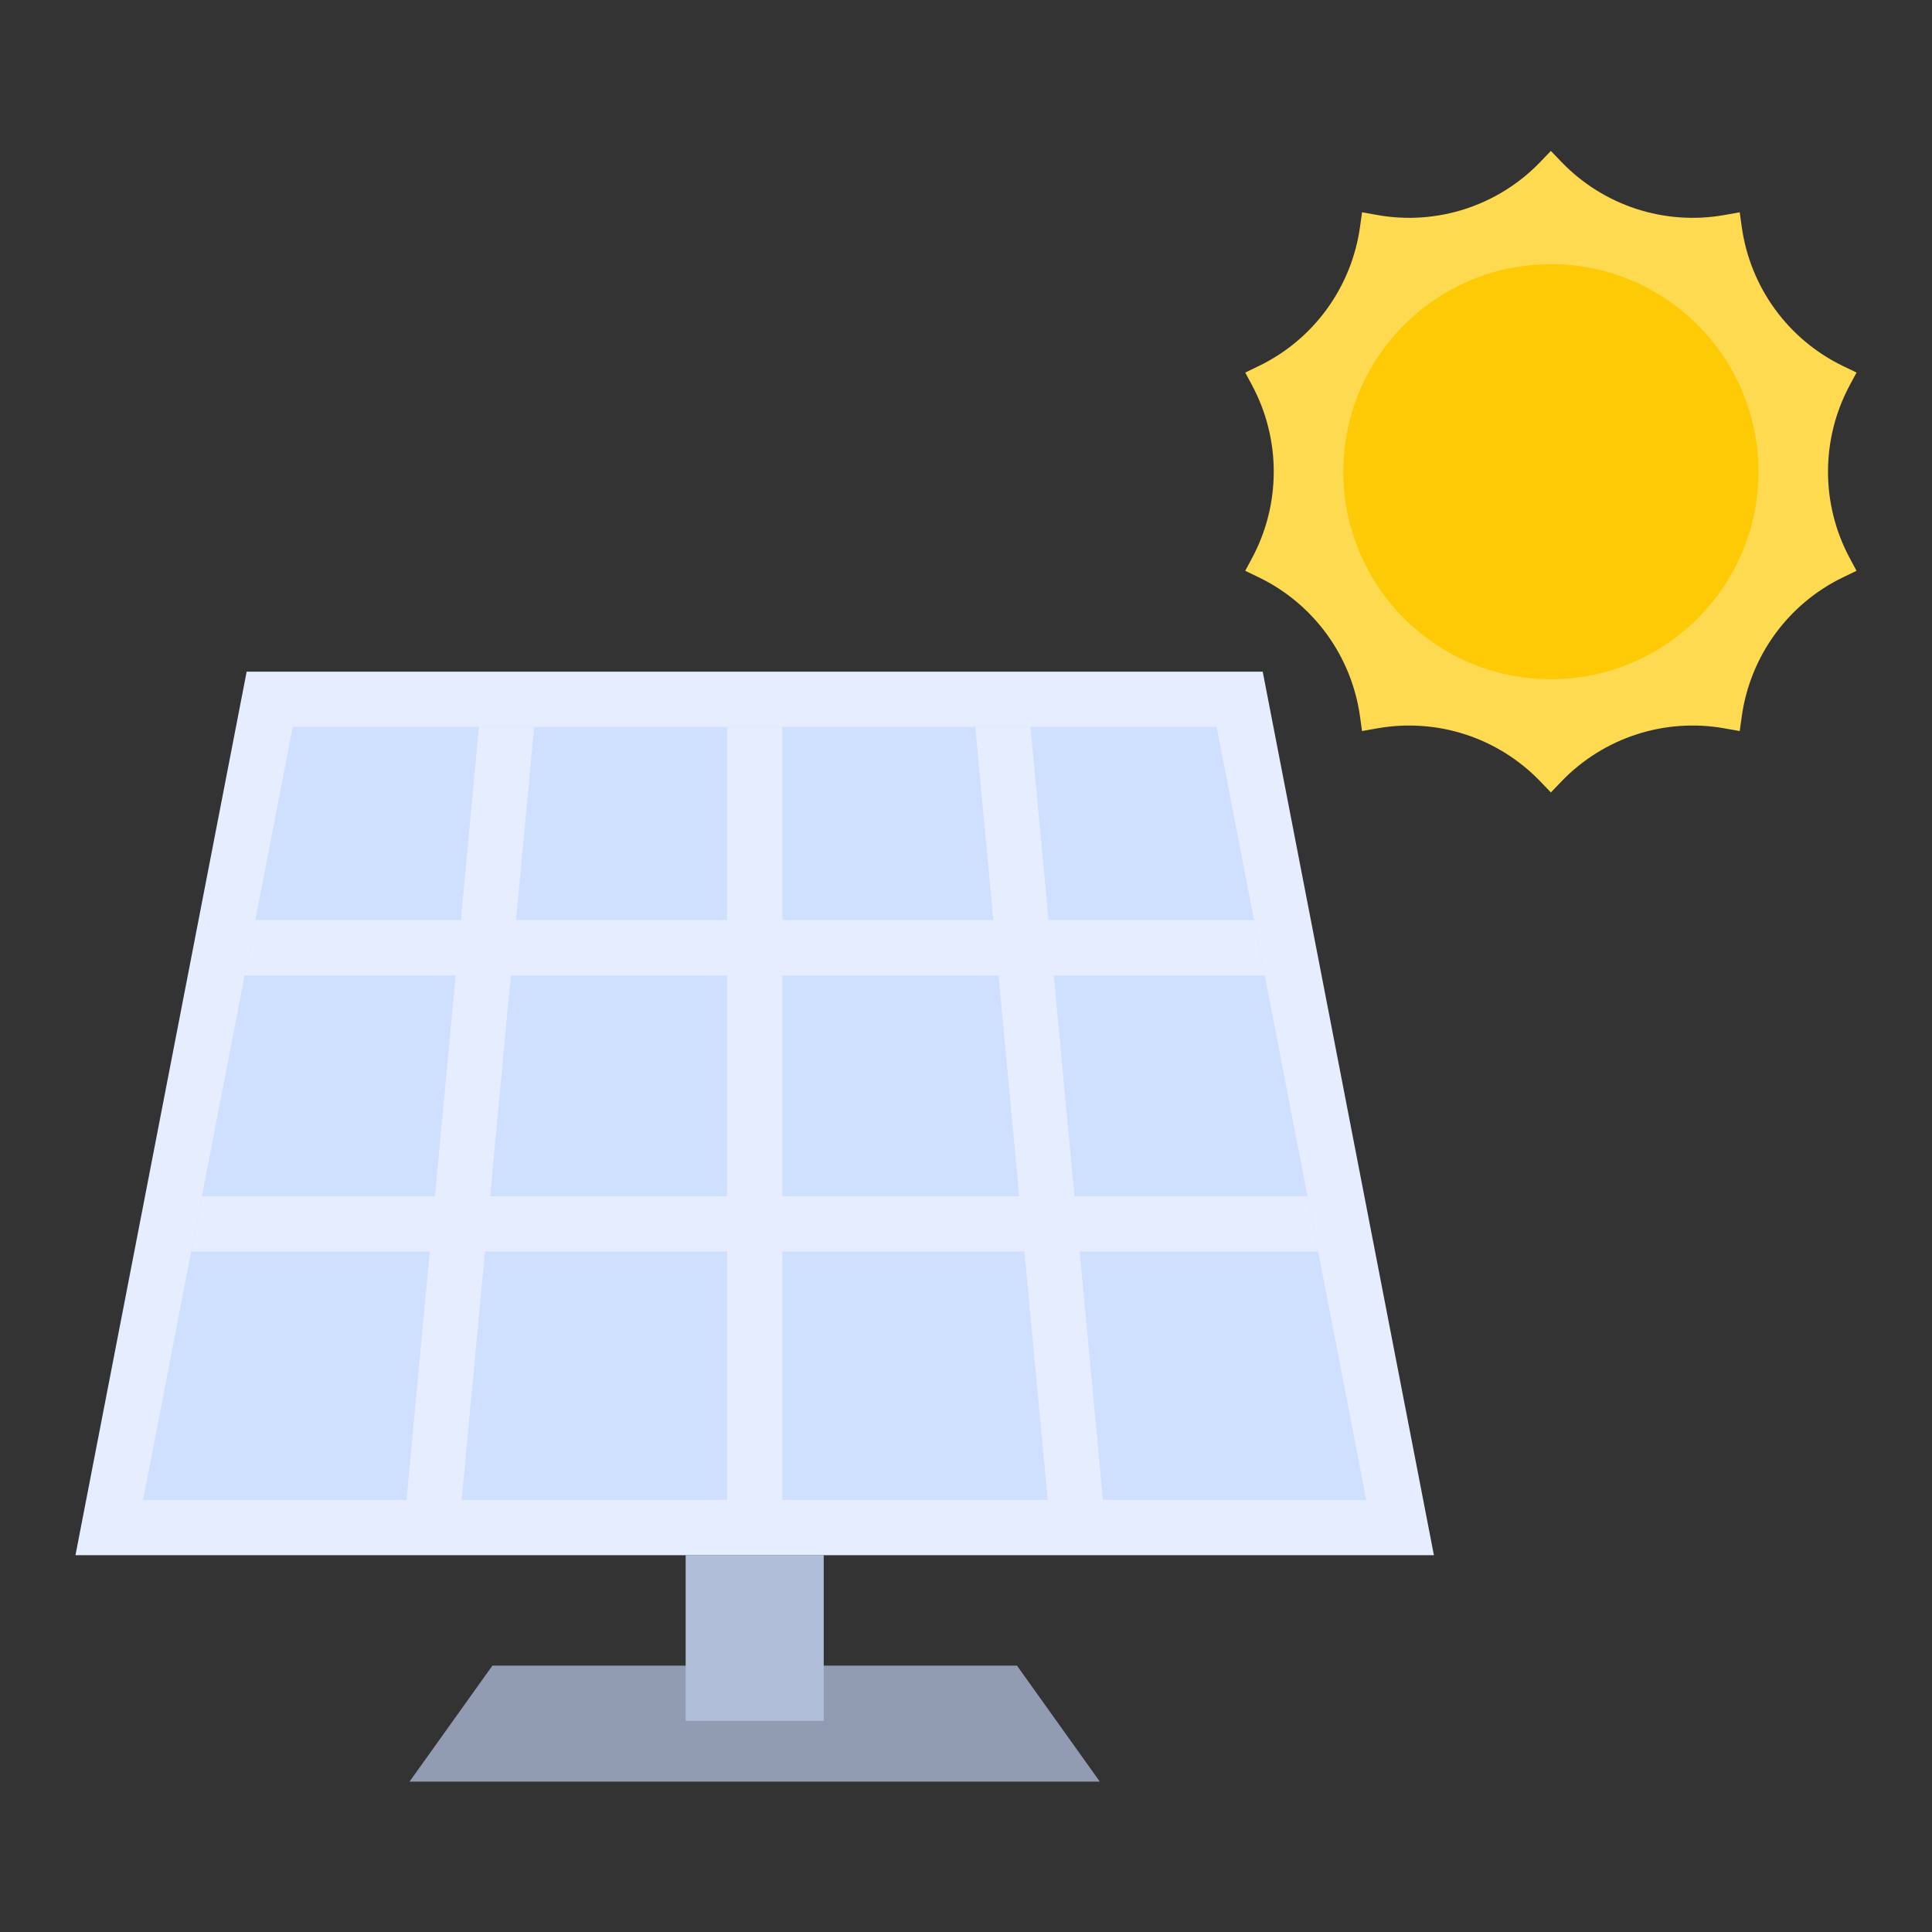 <svg width="100" height="100" viewBox="0 0 100 100" fill="none" xmlns="http://www.w3.org/2000/svg">
<rect x="0" y="0" width="100" height="100" fill="#333333" stroke="none"/>
<path d="M80.273 41.016L79.721 40.441C77.542 38.178 74.384 37.15 71.295 37.698L70.498 37.84L70.396 37.098C69.963 33.961 67.991 31.251 65.144 29.878L64.453 29.545L64.806 28.887C66.303 26.094 66.303 22.734 64.806 19.941L64.453 19.283L65.145 18.95C67.992 17.578 69.963 14.867 70.396 11.73L70.499 10.988L71.296 11.13C74.384 11.678 77.543 10.65 79.721 8.387L80.273 7.812L80.826 8.387C83.004 10.65 86.163 11.678 89.252 11.13L90.048 10.988L90.151 11.73C90.584 14.867 92.555 17.578 95.402 18.95L96.094 19.283L95.741 19.941C94.243 22.734 94.243 26.094 95.741 28.887L96.094 29.545L95.402 29.878C92.555 31.251 90.584 33.961 90.151 37.098L90.048 37.84L89.251 37.698C86.163 37.15 83.004 38.178 80.826 40.441L80.273 41.016Z" fill="#FEDA50"/>
<path d="M80.273 35.156C86.206 35.156 91.016 30.347 91.016 24.414C91.016 18.481 86.206 13.672 80.273 13.672C74.341 13.672 69.531 18.481 69.531 24.414C69.531 30.347 74.341 35.156 80.273 35.156Z" fill="#FDCA05"/>
<path d="M56.926 92.216H21.198L25.486 86.214H52.639L56.926 92.216Z" fill="#919CB3"/>
<path d="M35.49 80.497H42.635V89.072H35.49V80.497Z" fill="#B0BED9"/>
<path d="M74.219 80.497H3.906L12.767 34.766H65.358L74.219 80.497Z" fill="#E5EDFF"/>
<path d="M7.407 77.639L15.152 37.624H62.973L70.717 77.639H7.407Z" fill="#CFDFFF"/>
<path d="M68.228 64.777L67.675 61.919H55.614L54.542 50.486H65.462L64.909 47.628H54.274L53.336 37.624H50.478L51.416 47.628H40.492V37.624H37.633V47.628H26.71L27.648 37.624H24.79L23.852 47.628H13.215L12.662 50.486H23.584L22.512 61.919H10.45L9.897 64.777H22.244L21.038 77.639H23.896L25.102 64.777H37.633V77.639H40.492V64.777H53.024L54.23 77.639H57.088L55.882 64.777H68.228ZM25.37 61.919L26.442 50.486H37.633V61.919H25.37ZM40.492 61.919V50.486H51.684L52.756 61.919H40.492Z" fill="#E5EDFF"/>
</svg>
